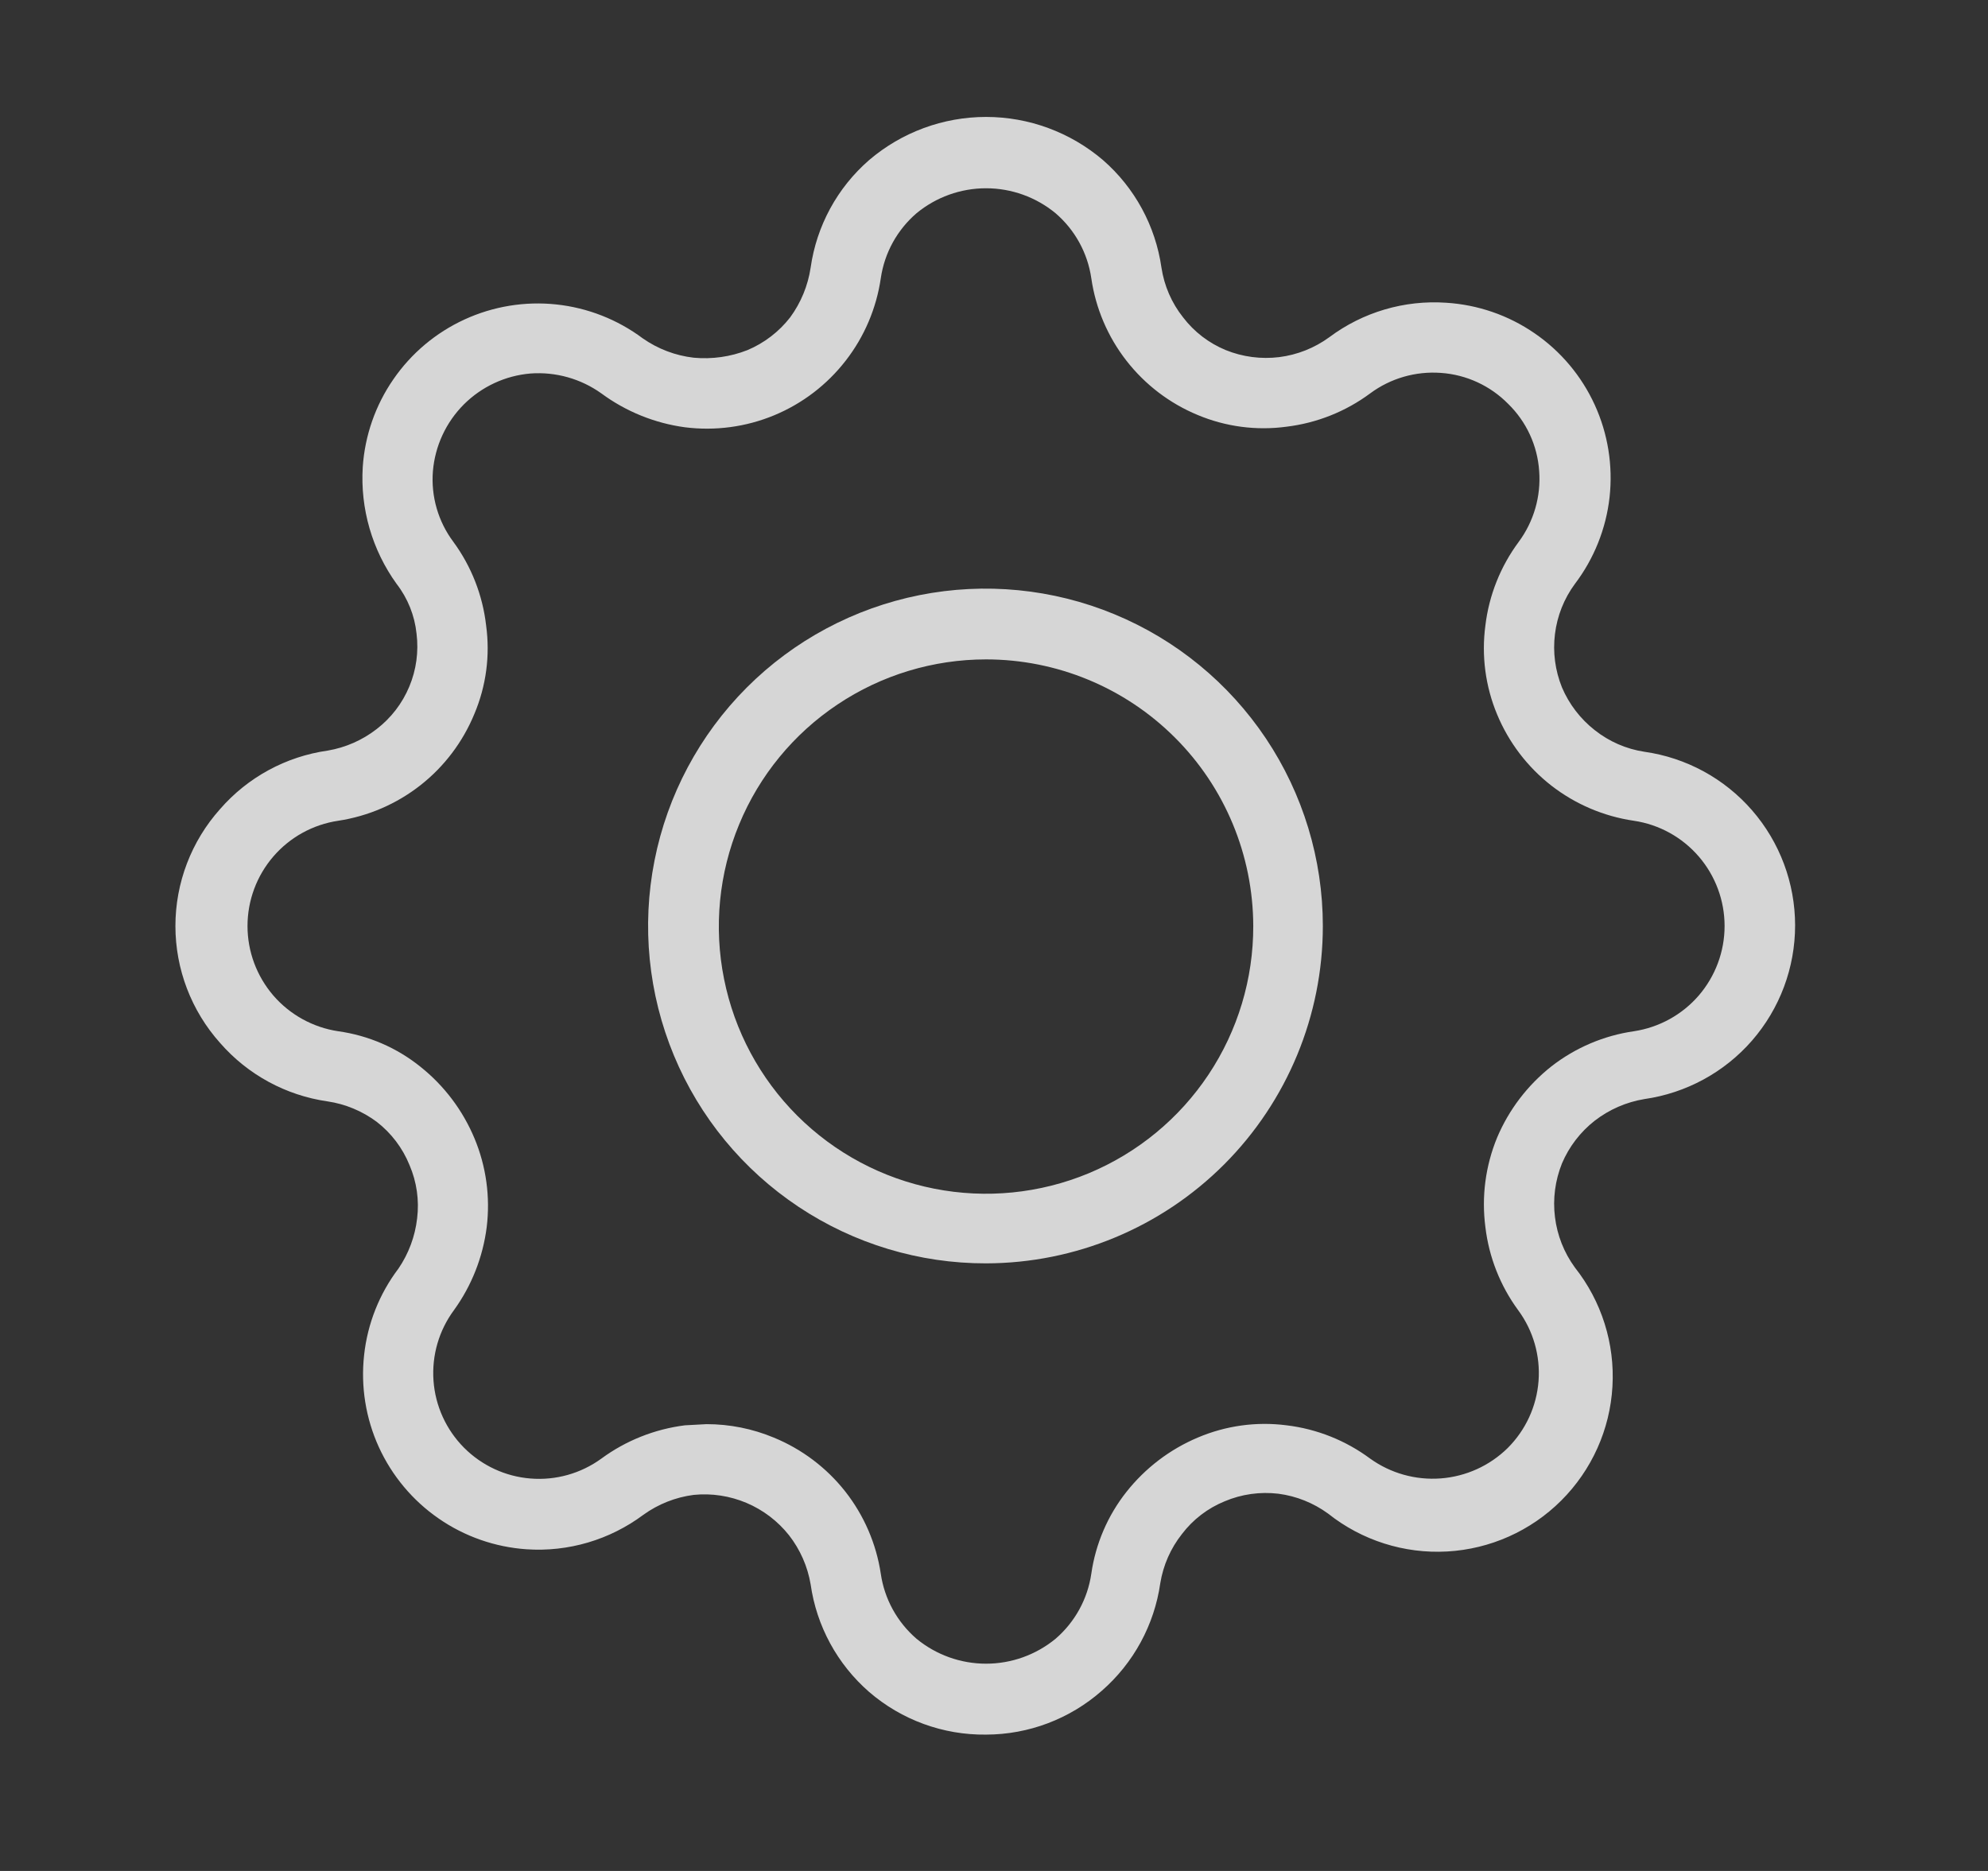 <svg width="34" height="32" viewBox="0 0 34 32" fill="none" xmlns="http://www.w3.org/2000/svg">
<rect x="0" y="0" width="34" height="32" fill="#333333" stroke="none"/>
<path d="M16.864 21.608C15.722 21.61 14.606 21.273 13.656 20.64C12.705 20.007 11.964 19.107 11.526 18.053C11.088 16.998 10.972 15.838 11.194 14.718C11.415 13.598 11.964 12.569 12.77 11.761C13.577 10.953 14.605 10.403 15.725 10.179C16.844 9.956 18.005 10.069 19.06 10.506C20.115 10.942 21.016 11.682 21.651 12.631C22.285 13.58 22.624 14.696 22.624 15.838C22.624 17.366 22.017 18.832 20.938 19.914C19.858 20.996 18.393 21.605 16.864 21.608ZM16.864 11.278C15.96 11.278 15.076 11.546 14.324 12.049C13.572 12.551 12.986 13.265 12.641 14.101C12.295 14.937 12.205 15.856 12.383 16.743C12.56 17.63 12.996 18.444 13.636 19.083C14.276 19.721 15.091 20.156 15.979 20.331C16.866 20.506 17.785 20.414 18.62 20.067C19.455 19.719 20.168 19.132 20.669 18.379C21.17 17.626 21.436 16.742 21.434 15.838C21.431 14.627 20.949 13.467 20.092 12.613C19.235 11.758 18.074 11.278 16.864 11.278Z" fill="white" fill-opacity="0.8"/>
<path d="M16.864 29.668C16.13 29.677 15.419 29.417 14.864 28.938C14.32 28.464 13.965 27.811 13.864 27.098C13.812 26.791 13.685 26.503 13.494 26.258C13.302 26.016 13.052 25.826 12.767 25.705C12.482 25.585 12.172 25.537 11.864 25.568C11.554 25.608 11.258 25.725 11.004 25.908C10.429 26.337 9.72 26.547 9.004 26.498C8.465 26.461 7.945 26.279 7.501 25.971C7.057 25.664 6.704 25.242 6.479 24.75C6.255 24.258 6.168 23.715 6.227 23.178C6.285 22.64 6.488 22.129 6.814 21.698C6.989 21.442 7.099 21.146 7.134 20.838C7.172 20.528 7.127 20.214 7.004 19.928C6.886 19.636 6.693 19.381 6.444 19.188C6.197 19.004 5.908 18.883 5.604 18.838C4.89 18.736 4.237 18.381 3.764 17.838C3.272 17.288 3 16.576 3 15.838C3 15.1 3.272 14.388 3.764 13.838C4.237 13.294 4.89 12.939 5.604 12.838C5.91 12.786 6.199 12.659 6.444 12.468C6.689 12.279 6.881 12.029 7 11.743C7.12 11.457 7.162 11.145 7.124 10.838C7.092 10.528 6.974 10.234 6.784 9.988C6.365 9.408 6.16 8.701 6.204 7.988C6.24 7.449 6.421 6.931 6.728 6.487C7.034 6.042 7.455 5.689 7.945 5.464C8.435 5.239 8.977 5.15 9.514 5.207C10.05 5.264 10.562 5.465 10.994 5.788C11.252 5.968 11.551 6.082 11.864 6.118C12.177 6.147 12.492 6.103 12.784 5.988C13.071 5.867 13.323 5.674 13.514 5.428C13.698 5.177 13.818 4.885 13.864 4.578C13.965 3.864 14.32 3.211 14.864 2.738C15.421 2.262 16.131 2 16.864 2C17.597 2 18.306 2.262 18.864 2.738C19.407 3.211 19.762 3.864 19.864 4.578C19.911 4.888 20.038 5.182 20.234 5.428C20.423 5.676 20.675 5.869 20.964 5.988C21.253 6.105 21.568 6.146 21.878 6.108C22.187 6.069 22.482 5.952 22.734 5.768C23.309 5.338 24.018 5.129 24.734 5.178C25.276 5.212 25.798 5.392 26.245 5.7C26.693 6.007 27.048 6.43 27.274 6.924C27.5 7.418 27.587 7.963 27.528 8.503C27.468 9.042 27.262 9.556 26.934 9.988C26.749 10.239 26.632 10.534 26.594 10.844C26.555 11.154 26.597 11.468 26.714 11.758C26.836 12.044 27.029 12.296 27.274 12.488C27.52 12.683 27.813 12.811 28.124 12.858C28.837 12.959 29.491 13.314 29.964 13.858C30.439 14.404 30.701 15.104 30.701 15.828C30.701 16.552 30.439 17.252 29.964 17.798C29.491 18.341 28.837 18.696 28.124 18.798C27.814 18.849 27.523 18.976 27.274 19.168C27.029 19.36 26.836 19.611 26.714 19.898C26.597 20.189 26.555 20.505 26.594 20.816C26.632 21.128 26.749 21.424 26.934 21.678C27.391 22.255 27.62 22.98 27.577 23.715C27.535 24.451 27.223 25.144 26.701 25.665C26.18 26.185 25.485 26.495 24.75 26.536C24.015 26.577 23.29 26.346 22.714 25.888C22.463 25.705 22.171 25.588 21.864 25.548C21.551 25.511 21.234 25.555 20.944 25.678C20.655 25.796 20.403 25.989 20.214 26.238C20.021 26.482 19.894 26.771 19.844 27.078C19.742 27.791 19.387 28.444 18.844 28.918C18.297 29.4 17.593 29.667 16.864 29.668ZM12.084 24.358C12.479 24.358 12.87 24.436 13.234 24.588C13.714 24.785 14.136 25.103 14.457 25.511C14.777 25.919 14.987 26.404 15.064 26.918C15.127 27.349 15.344 27.743 15.674 28.028C16.009 28.304 16.43 28.455 16.864 28.455C17.298 28.455 17.719 28.304 18.054 28.028C18.384 27.743 18.601 27.349 18.664 26.918C18.737 26.406 18.944 25.923 19.264 25.518C19.586 25.11 20.006 24.79 20.484 24.588C20.963 24.384 21.488 24.311 22.004 24.378C22.522 24.44 23.015 24.637 23.434 24.948C23.784 25.199 24.212 25.319 24.642 25.286C25.072 25.253 25.476 25.07 25.784 24.768C26.092 24.461 26.28 24.055 26.313 23.621C26.346 23.188 26.222 22.757 25.964 22.408C25.658 21.991 25.465 21.501 25.404 20.988C25.336 20.469 25.405 19.942 25.604 19.458C25.806 18.979 26.126 18.56 26.534 18.238C26.944 17.919 27.43 17.712 27.944 17.638C28.375 17.573 28.769 17.356 29.054 17.026C29.338 16.695 29.495 16.274 29.495 15.838C29.495 15.402 29.338 14.98 29.054 14.65C28.769 14.319 28.375 14.102 27.944 14.038C27.43 13.963 26.944 13.756 26.534 13.438C26.123 13.118 25.803 12.698 25.604 12.218C25.404 11.738 25.335 11.213 25.404 10.698C25.466 10.18 25.663 9.687 25.974 9.268C26.232 8.919 26.356 8.49 26.324 8.058C26.295 7.622 26.106 7.213 25.794 6.908C25.488 6.597 25.079 6.408 24.644 6.378C24.212 6.346 23.782 6.47 23.434 6.728C23.015 7.039 22.522 7.235 22.004 7.298C21.488 7.368 20.964 7.299 20.484 7.098C20.003 6.899 19.583 6.578 19.264 6.168C18.945 5.758 18.738 5.272 18.664 4.758C18.601 4.326 18.384 3.932 18.054 3.648C17.719 3.371 17.298 3.22 16.864 3.22C16.43 3.22 16.009 3.371 15.674 3.648C15.344 3.932 15.127 4.326 15.064 4.758C14.989 5.272 14.783 5.758 14.464 6.168C14.144 6.581 13.723 6.903 13.24 7.103C12.758 7.303 12.232 7.373 11.714 7.308C11.196 7.238 10.704 7.038 10.284 6.728C9.932 6.477 9.505 6.357 9.074 6.388C8.643 6.424 8.239 6.612 7.933 6.917C7.628 7.223 7.44 7.627 7.404 8.058C7.369 8.49 7.494 8.921 7.754 9.268C8.062 9.688 8.255 10.181 8.314 10.698C8.384 11.21 8.315 11.731 8.114 12.208C7.917 12.688 7.599 13.11 7.191 13.43C6.782 13.751 6.297 13.96 5.784 14.038C5.353 14.102 4.959 14.319 4.674 14.65C4.39 14.98 4.233 15.402 4.233 15.838C4.233 16.274 4.39 16.695 4.674 17.026C4.959 17.356 5.353 17.573 5.784 17.638C6.301 17.71 6.788 17.92 7.194 18.248C7.598 18.571 7.914 18.99 8.114 19.468C8.315 19.948 8.387 20.471 8.324 20.988C8.259 21.5 8.067 21.989 7.764 22.408C7.507 22.755 7.383 23.183 7.414 23.615C7.445 24.046 7.63 24.452 7.934 24.759C8.239 25.066 8.643 25.254 9.074 25.288C9.505 25.323 9.934 25.202 10.284 24.948C10.704 24.639 11.197 24.443 11.714 24.378L12.084 24.358Z" fill="white" fill-opacity="0.8"/>
</svg>
